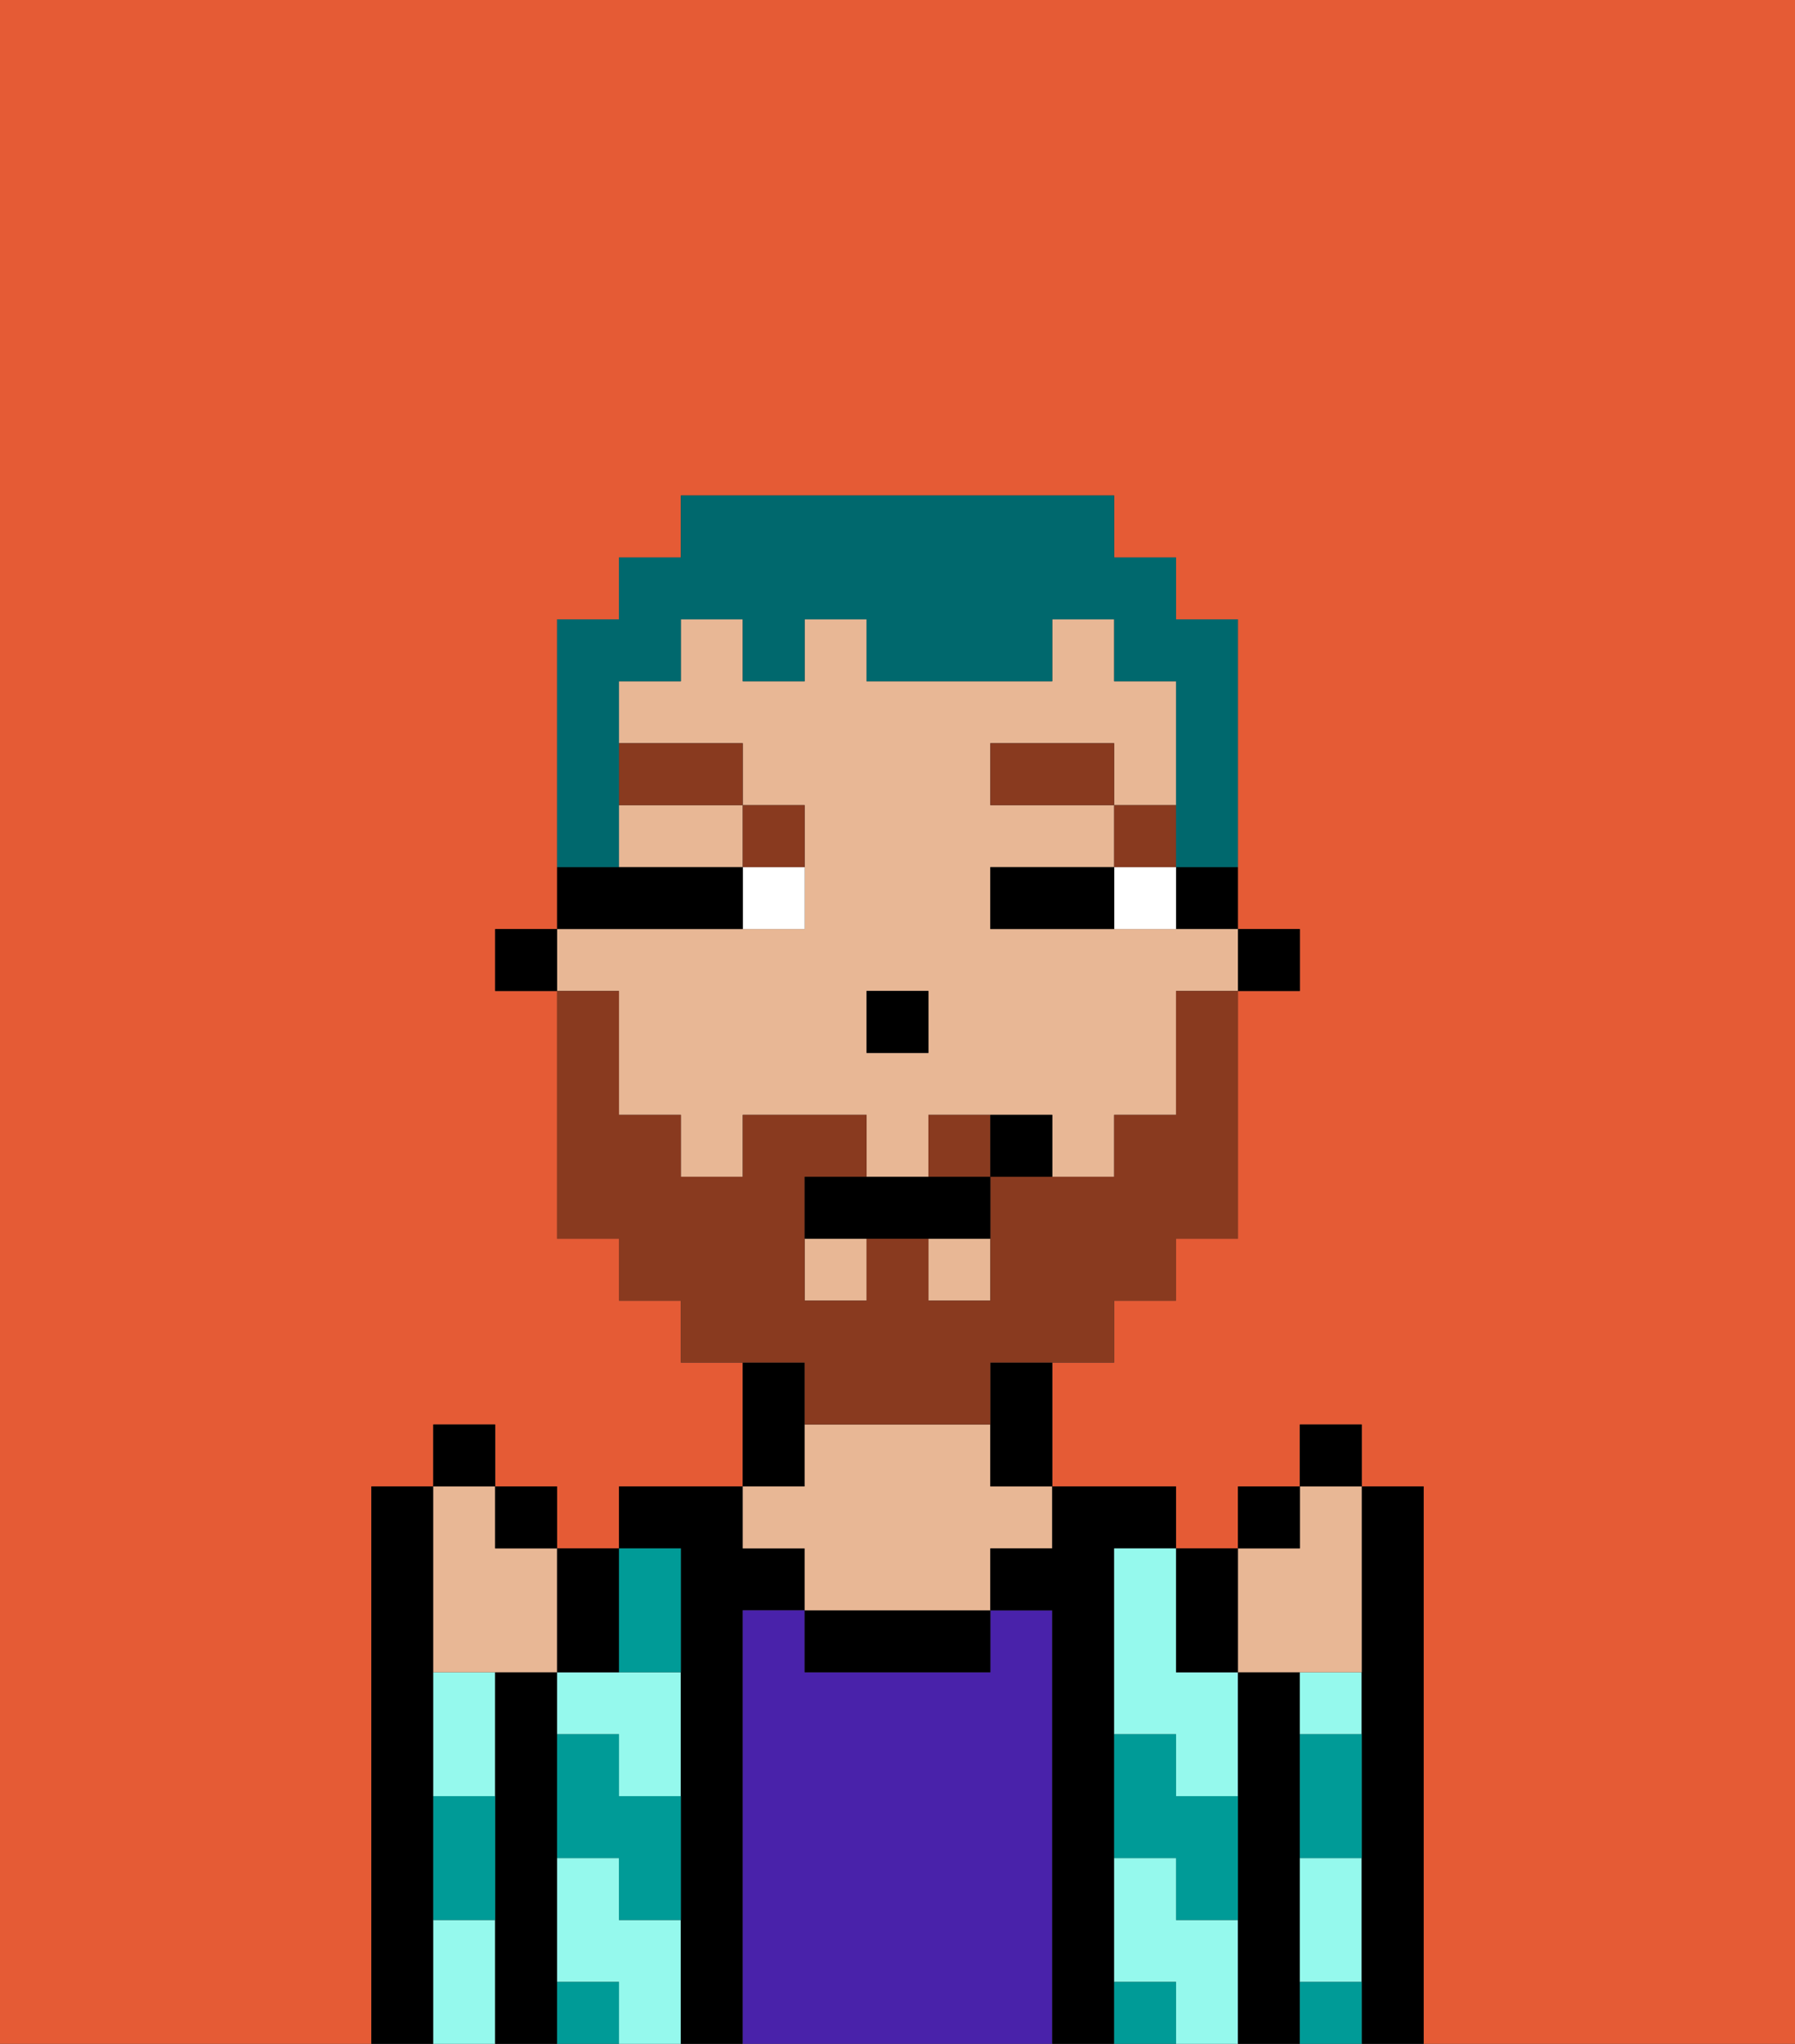 <svg xmlns="http://www.w3.org/2000/svg" viewBox="0 0 29 33"><rect x="0" y="0" width="29" height="33" fill="#333333" stroke="none"/><defs><style>polygon,rect,path{shape-rendering:crispedges;}.ma134-1{fill:#e55b35;}.ma134-2{fill:#000000;}.ma134-3{fill:#95f9ed;}.ma134-4{fill:#4922aa;}.ma134-5{fill:#e8b795;}.ma134-6{fill:#009b97;}.ma134-7{fill:#ffffff;}.ma134-8{fill:#893a1f;}.ma134-9{fill:#893a1f;}.ma134-10{fill:#00686d;}</style></defs><path class="ma134-1" d="M0,33H6V24H7V23H8v1H9v1h1V24h2V22H11V21H10V20H9V16H8V15H9V10h1V9h1V8h7V9h1v1h1v5h1v1H20v4H19v1H18v1H17v2h2v1h1V24h1V23h1v1h1v9h6V0H0Z"/><path class="ma134-2" d="M7,30V24H6v9H7V30Z"/><path class="ma134-3" d="M7,31v2H8V31Z"/><path class="ma134-3" d="M7,28v1H8V27H7Z"/><path class="ma134-2" d="M9,31V27H8v6H9V31Z"/><path class="ma134-3" d="M9,27v1h1v1h1V27H9Z"/><path class="ma134-3" d="M10,31V30H9v2h1v1h1V31Z"/><path class="ma134-2" d="M12,26h1V25H12V24H10v1h1v8h1V26Z"/><path class="ma134-4" d="M17,26H16v1H13V26H12v7h5V26Z"/><path class="ma134-2" d="M13,23V22H12v2h1Z"/><path class="ma134-2" d="M13,26v1h3V26H13Z"/><path class="ma134-5" d="M13,25v1h3V25h1V24H16V23H13v1H12v1Z"/><path class="ma134-2" d="M18,31V25h1V24H17v1H16v1h1v7h1V31Z"/><path class="ma134-3" d="M18,26v2h1v1h1V27H19V25H18Z"/><path class="ma134-3" d="M19,31V30H18v2h1v1h1V31Z"/><path class="ma134-2" d="M21,31V27H20v6h1V31Z"/><path class="ma134-3" d="M21,31v1h1V30H21Z"/><path class="ma134-3" d="M21,28h1V27H21Z"/><path class="ma134-2" d="M23,24H22v9h1V24Z"/><path class="ma134-6" d="M19,28H18v2h1v1h1V29H19Z"/><path class="ma134-6" d="M21,32v1h1V32Z"/><path class="ma134-6" d="M21,29v1h1V28H21Z"/><path class="ma134-6" d="M18,32v1h1V32Z"/><path class="ma134-6" d="M11,27V25H10v2Z"/><path class="ma134-6" d="M10,28H9v2h1v1h1V29H10Z"/><path class="ma134-6" d="M9,32v1h1V32Z"/><path class="ma134-6" d="M7,30v1H8V29H7Z"/><rect class="ma134-2" x="20" y="15" width="1" height="1"/><path class="ma134-2" d="M19,15h1V14H19Z"/><path class="ma134-5" d="M10,17v1h1v1h1V18h2v1h1V18h2v1h1V18h1V16h1V15H16V14h2V13H16V12h2v1h1V11H18V10H17v1H14V10H13v1H12V10H11v1H10v1h2v1h1v2H9v1h1Zm4-1h1v1H14Z"/><rect class="ma134-5" x="15" y="20" width="1" height="1"/><path class="ma134-5" d="M10,14h2V13H10Z"/><rect class="ma134-5" x="13" y="20" width="1" height="1"/><path class="ma134-2" d="M16,23v1h1V22H16Z"/><rect class="ma134-2" x="8" y="15" width="1" height="1"/><rect class="ma134-2" x="14" y="16" width="1" height="1"/><path class="ma134-7" d="M18,14v1h1V14Z"/><path class="ma134-7" d="M12,15h1V14H12Z"/><path class="ma134-2" d="M17,14H16v1h2V14Z"/><path class="ma134-2" d="M12,15V14H9v1h3Z"/><rect class="ma134-8" x="18" y="13" width="1" height="1"/><rect class="ma134-8" x="16" y="12" width="2" height="1"/><path class="ma134-8" d="M13,14V13H12v1Z"/><rect class="ma134-8" x="10" y="12" width="2" height="1"/><path class="ma134-9" d="M15,18v1h1V18Z"/><path class="ma134-9" d="M13,23h3V22h2V21h1V20h1V16H19v2H18v1H16v2H15V20H14v1H13V19h1V18H12v1H11V18H10V16H9v4h1v1h1v1h2Z"/><path class="ma134-2" d="M14,19H13v1h3V19H14Z"/><path class="ma134-2" d="M16,18v1h1V18Z"/><path class="ma134-5" d="M21,27h1V24H21v1H20v2Z"/><path class="ma134-2" d="M20,27V25H19v2Z"/><rect class="ma134-2" x="20" y="24" width="1" height="1"/><rect class="ma134-2" x="21" y="23" width="1" height="1"/><path class="ma134-5" d="M7,27H9V25H8V24H7v3Z"/><path class="ma134-2" d="M10,27V25H9v2Z"/><rect class="ma134-2" x="8" y="24" width="1" height="1"/><rect class="ma134-2" x="7" y="23" width="1" height="1"/><path class="ma134-10" d="M10,13V11h1V10h1v1h1V10h1v1h3V10h1v1h1v3h1V10H19V9H18V8H11V9H10v1H9v4h1Z"/></svg>